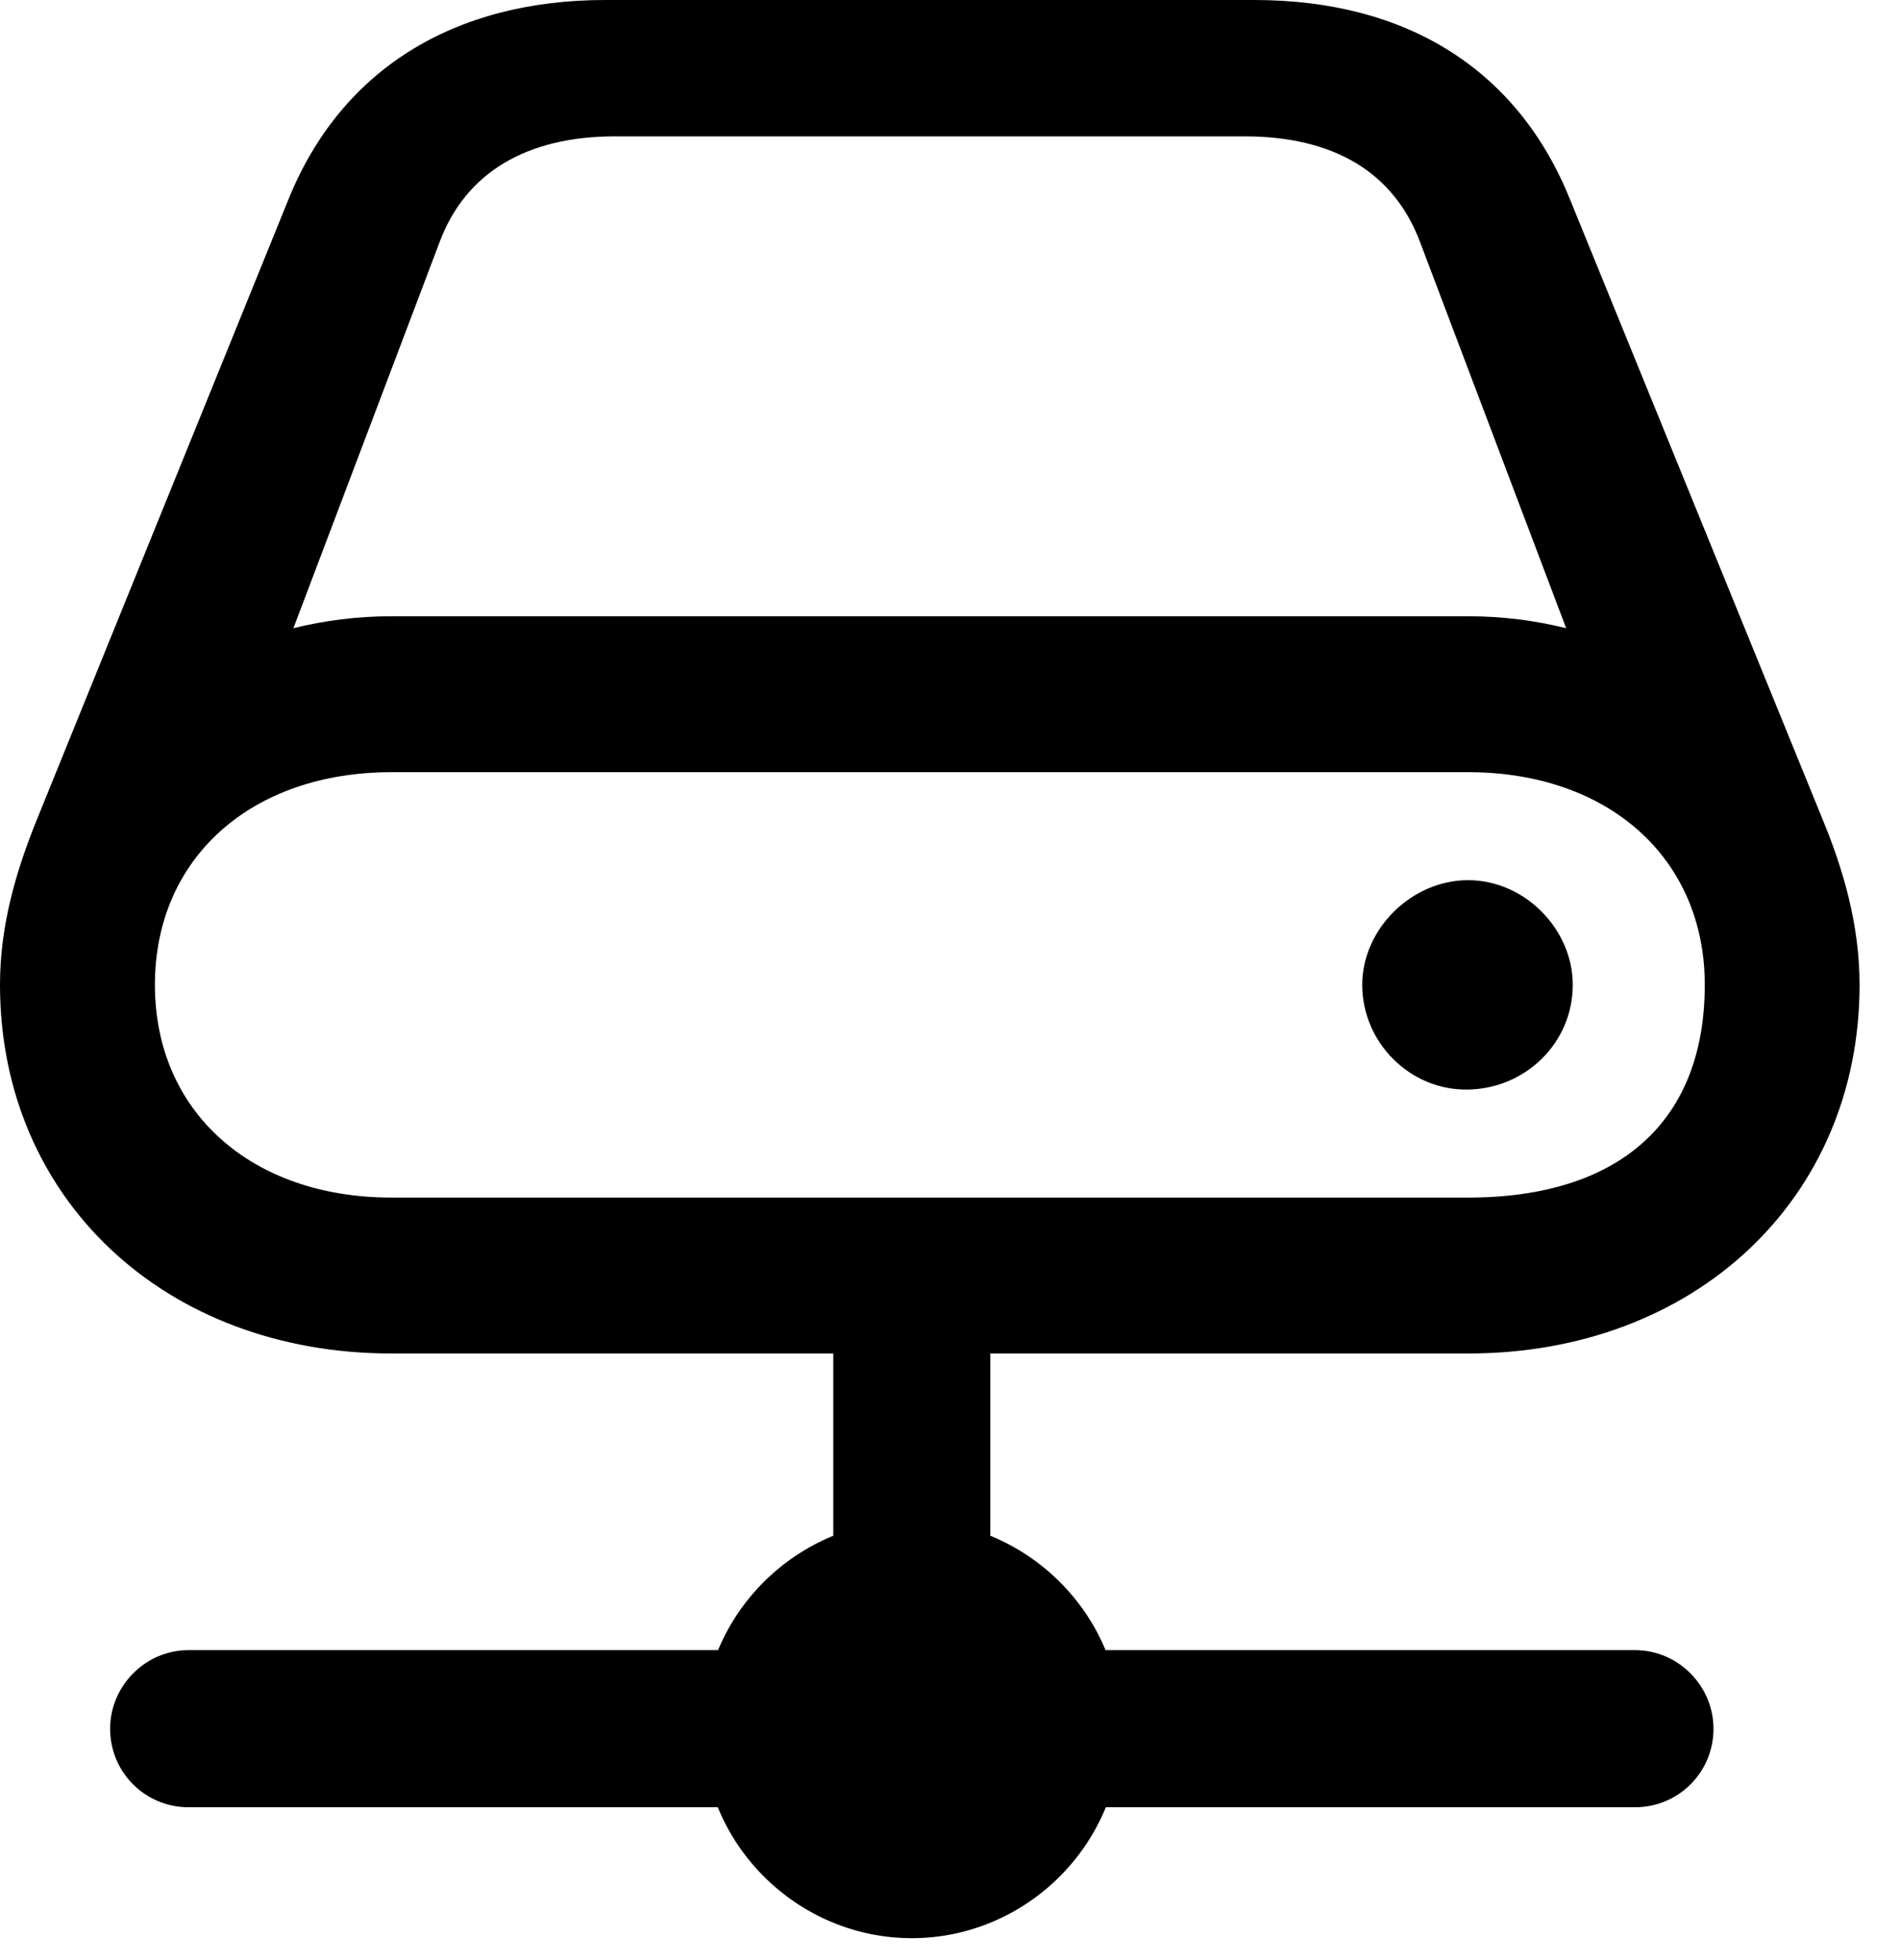 <svg version="1.1" xmlns="http://www.w3.org/2000/svg" xmlns:xlink="http://www.w3.org/1999/xlink" width="17.012" height="17.549" viewBox="0 0 17.012 17.549">
 <g>
  <rect height="17.549" opacity="0" width="17.012" x="0" y="0"/>
  <path d="M0 8.818C0 10.732 1.475 12.119 3.506 12.119L13.145 12.119C15.176 12.119 16.65 10.732 16.65 8.818C16.65 8.281 16.504 7.783 16.318 7.334L14.062 1.797C13.594 0.625 12.598 0 11.23 0L5.42 0C4.062 0 3.047 0.625 2.578 1.797L0.332 7.334C0.146 7.793 0 8.281 0 8.818ZM2.627 5.625L3.936 2.168C4.17 1.543 4.717 1.221 5.508 1.221L11.143 1.221C11.943 1.221 12.48 1.543 12.715 2.168L14.023 5.625C13.75 5.557 13.457 5.518 13.145 5.518L3.506 5.518C3.193 5.518 2.9 5.557 2.627 5.625ZM1.387 8.818C1.387 7.686 2.246 6.914 3.506 6.914L13.145 6.914C14.404 6.914 15.264 7.686 15.264 8.818C15.264 10.039 14.502 10.723 13.145 10.723L3.506 10.723C2.246 10.723 1.387 9.951 1.387 8.818ZM12.197 8.818C12.197 9.336 12.627 9.766 13.145 9.756C13.662 9.746 14.082 9.336 14.082 8.818C14.082 8.32 13.652 7.881 13.145 7.881C12.637 7.881 12.197 8.32 12.197 8.818ZM7.461 15.469L8.867 15.469L8.867 11.221L7.461 11.221ZM1.689 16.182L14.639 16.182C15.029 16.182 15.342 15.869 15.342 15.479C15.342 15.098 15.029 14.775 14.639 14.775L1.689 14.775C1.299 14.775 0.986 15.098 0.986 15.479C0.986 15.869 1.299 16.182 1.689 16.182ZM8.164 17.354C9.189 17.354 10.039 16.514 10.039 15.479C10.039 14.453 9.189 13.613 8.164 13.613C7.139 13.613 6.289 14.453 6.289 15.479C6.289 16.514 7.139 17.354 8.164 17.354Z" fill="currentColor"/>
 </g>
</svg>
